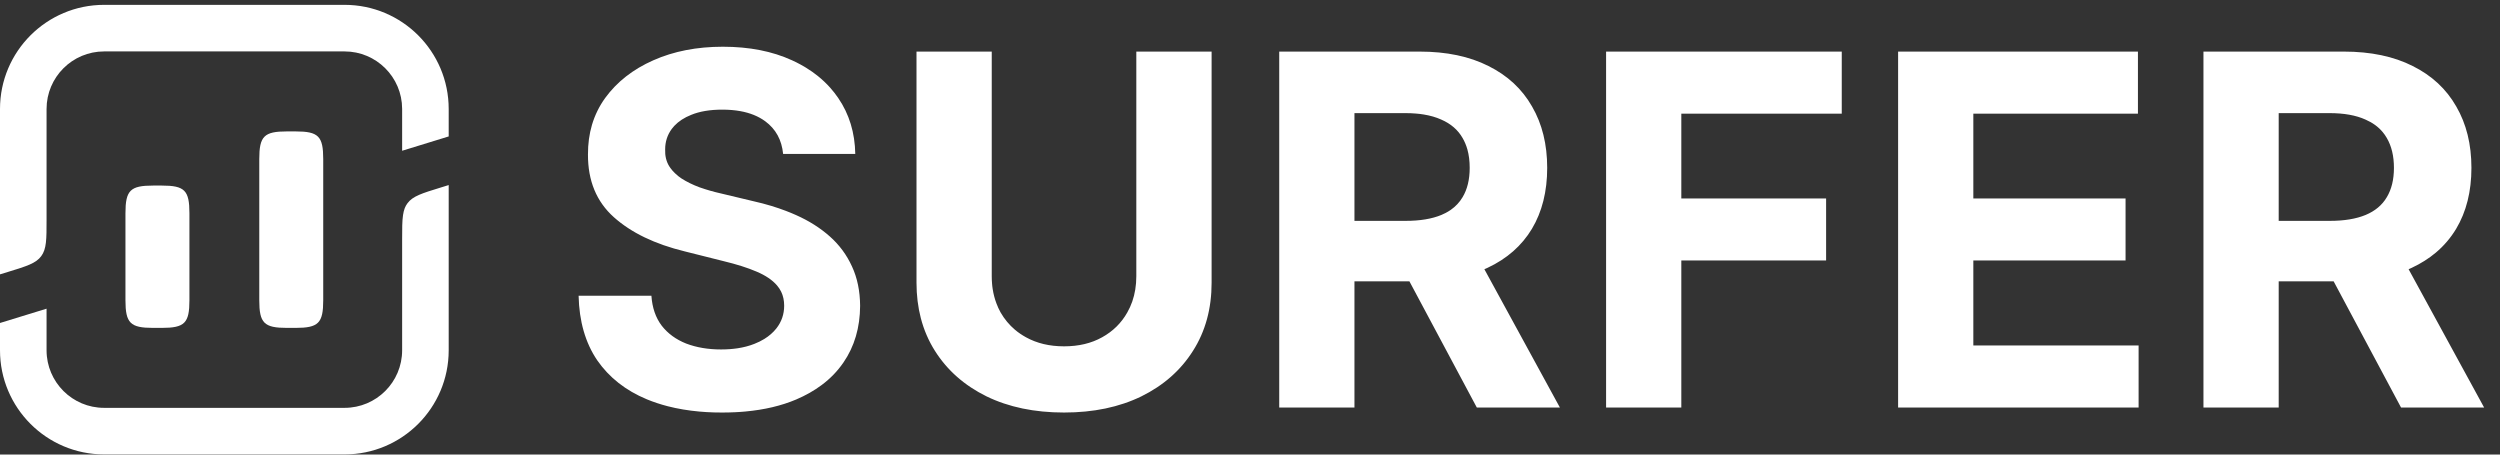 <svg width="165" height="30" viewBox="0 0 165 30" fill="none" xmlns="http://www.w3.org/2000/svg">
<rect x="0" y="0" width="165" height="30" fill="#333333" stroke="none"/>
<path fill-rule="evenodd" clip-rule="evenodd" d="M29.614 7.193C29.614 3.397 26.538 0.32 22.742 0.32H6.872C3.078 0.32 0 3.397 0 7.193V18.108L0.549 17.94C1.764 17.566 2.375 17.378 2.722 16.905C3.073 16.431 3.073 15.795 3.073 14.521V7.193C3.073 5.095 4.775 3.394 6.872 3.394H22.742C24.836 3.394 26.536 5.089 26.541 7.182V9.95L29.614 9.005V7.193ZM29.614 12.214L29.068 12.383C28.462 12.569 28.009 12.709 27.661 12.86C27.308 13.014 27.067 13.179 26.891 13.418C26.819 13.515 26.76 13.62 26.714 13.735C26.662 13.871 26.626 14.021 26.6 14.194C26.541 14.588 26.541 15.098 26.541 15.801V23.118C26.541 25.216 24.841 26.918 22.742 26.918H6.872C4.778 26.918 3.08 25.223 3.073 23.129V20.373L0 21.317V23.118C0 26.914 3.078 29.991 6.872 29.991H22.742C26.538 29.991 29.614 26.914 29.614 23.118V12.214ZM8.28 19.813V14.075C8.28 12.562 8.597 12.247 10.109 12.247H10.673C12.188 12.247 12.502 12.562 12.502 14.075V19.813C12.502 21.326 12.188 21.641 10.673 21.641H10.109C8.597 21.641 8.28 21.325 8.28 19.813ZM17.112 10.502C17.112 8.989 17.429 8.673 18.941 8.673H19.505C21.019 8.673 21.333 8.989 21.333 10.502V19.813C21.333 21.325 21.019 21.641 19.505 21.641H18.941C17.429 21.641 17.112 21.325 17.112 19.813V10.502Z" fill="white"/>
<path fill-rule="evenodd" clip-rule="evenodd" d="M51.686 10.161C51.596 9.235 51.202 8.517 50.506 8.004C50.058 7.675 49.507 7.451 48.856 7.334C48.492 7.269 48.098 7.236 47.673 7.236C46.862 7.236 46.177 7.351 45.621 7.58C45.16 7.762 44.789 8.005 44.505 8.307C44.444 8.372 44.387 8.439 44.336 8.509C44.044 8.907 43.9 9.358 43.9 9.863C43.885 10.283 43.972 10.65 44.163 10.964L44.251 11.093C44.338 11.214 44.438 11.329 44.552 11.436C44.619 11.501 44.688 11.563 44.763 11.623C44.832 11.676 44.902 11.728 44.977 11.778C45.322 12 45.718 12.195 46.169 12.363C46.622 12.523 47.104 12.661 47.617 12.776L49.726 13.28C50.135 13.372 50.532 13.475 50.913 13.591C51.24 13.691 51.557 13.799 51.864 13.916C52.098 14.005 52.325 14.099 52.546 14.198C53.404 14.58 54.145 15.051 54.772 15.609C55.4 16.167 55.884 16.825 56.229 17.581C56.582 18.339 56.76 19.206 56.768 20.185C56.76 21.622 56.394 22.869 55.668 23.924C55.282 24.488 54.803 24.985 54.228 25.413C53.736 25.781 53.175 26.099 52.546 26.367C51.57 26.781 50.447 27.046 49.18 27.161L48.845 27.188L48.511 27.207C48.23 27.221 47.944 27.227 47.65 27.227L47.12 27.22C46.795 27.21 46.476 27.192 46.166 27.164C45.422 27.097 44.719 26.979 44.06 26.809C43.581 26.685 43.127 26.534 42.695 26.356C41.296 25.775 40.202 24.914 39.413 23.775C38.636 22.628 38.226 21.21 38.188 19.52H42.993C43.047 20.307 43.272 20.965 43.671 21.493C44.075 22.013 44.613 22.406 45.286 22.674C45.968 22.934 46.736 23.064 47.593 23.064C47.977 23.064 48.335 23.038 48.673 22.988C49.075 22.927 49.445 22.83 49.783 22.697C50.025 22.603 50.243 22.495 50.442 22.373C50.761 22.177 51.026 21.945 51.24 21.676C51.583 21.24 51.755 20.739 51.755 20.174C51.755 19.831 51.688 19.524 51.557 19.253C51.485 19.106 51.395 18.969 51.287 18.843C50.98 18.484 50.53 18.178 49.932 17.926C49.345 17.673 48.621 17.444 47.763 17.237L45.206 16.595C43.225 16.113 41.662 15.36 40.516 14.336C39.37 13.311 38.798 11.931 38.806 10.195C38.803 9.499 38.891 8.846 39.071 8.236C39.262 7.6 39.55 7.01 39.941 6.468C40.714 5.405 41.773 4.575 43.12 3.979C44.464 3.382 45.994 3.084 47.707 3.084C49.45 3.084 50.972 3.382 52.273 3.979C52.464 4.066 52.649 4.157 52.827 4.255C52.948 4.32 53.066 4.388 53.182 4.459C53.329 4.548 53.471 4.642 53.608 4.738C53.728 4.825 53.847 4.914 53.963 5.005C54.269 5.25 54.55 5.516 54.805 5.803C54.99 6.013 55.163 6.235 55.323 6.468C56.049 7.53 56.425 8.761 56.448 10.161H51.686ZM74.997 3.405H79.966V18.66C79.966 20.373 79.556 21.871 78.737 23.156C77.926 24.44 76.79 25.442 75.329 26.161C73.869 26.872 72.169 27.227 70.228 27.227C68.278 27.227 66.573 26.872 65.112 26.161C63.652 25.442 62.516 24.44 61.705 23.156C61.285 22.492 60.976 21.771 60.773 20.994C60.585 20.266 60.489 19.488 60.489 18.66V3.405H65.455V18.235C65.455 18.401 65.462 18.563 65.476 18.722L65.491 18.889L65.517 19.076C65.568 19.403 65.648 19.714 65.759 20.01C65.836 20.222 65.931 20.425 66.039 20.621C66.294 21.064 66.611 21.446 66.992 21.768C67.211 21.952 67.454 22.116 67.716 22.261C68.435 22.659 69.272 22.858 70.228 22.858C71.191 22.858 72.028 22.659 72.739 22.261C73.457 21.864 74.011 21.317 74.402 20.621C74.665 20.16 74.84 19.655 74.928 19.107C74.974 18.827 74.997 18.537 74.997 18.235V3.405ZM84.429 26.895V3.405H93.696C95.47 3.405 96.985 3.723 98.239 4.357C99.501 4.984 100.459 5.875 101.116 7.03C101.783 8.177 102.115 9.526 102.115 11.079C102.115 12.638 101.778 13.98 101.106 15.104C100.434 16.221 99.457 17.077 98.182 17.674L97.969 17.769L102.952 26.895H97.469L93.021 18.568H89.394V26.895H84.429ZM92.769 14.577H89.394V7.466H92.745C92.99 7.466 93.224 7.475 93.448 7.494C93.629 7.508 93.799 7.529 93.964 7.556C94.396 7.626 94.78 7.738 95.118 7.89C95.754 8.165 96.222 8.571 96.529 9.106C96.663 9.334 96.768 9.584 96.846 9.856C96.949 10.223 97 10.631 97 11.079C97 11.851 96.843 12.497 96.529 13.017C96.333 13.348 96.073 13.626 95.749 13.852C95.641 13.927 95.524 13.996 95.403 14.059C95.316 14.105 95.226 14.147 95.13 14.187C94.502 14.447 93.716 14.577 92.769 14.577ZM106.002 26.895V3.405H121.556V7.5H110.967V13.097H120.523V17.192H110.967V26.895H106.002ZM125.275 26.895V3.405H141.104V7.5H130.24V13.097H140.287V17.192H130.24V22.8H141.148V26.895H125.275ZM145.428 26.895V3.405H154.695C156.47 3.405 157.984 3.723 159.238 4.357C160.5 4.984 161.458 5.875 162.115 7.03C162.782 8.177 163.114 9.526 163.114 11.079C163.114 12.638 162.777 13.98 162.105 15.104C161.744 15.701 161.299 16.224 160.766 16.672C160.302 17.062 159.774 17.396 159.179 17.674L158.968 17.769L163.951 26.895H158.468L154.02 18.568H150.394V26.895H145.428ZM153.768 14.577H150.394V7.466H153.745C154.7 7.466 155.491 7.607 156.117 7.89C156.588 8.094 156.967 8.368 157.255 8.714C157.358 8.836 157.448 8.967 157.528 9.106C157.842 9.641 158 10.298 158 11.079C158 11.851 157.842 12.497 157.528 13.017C157.222 13.537 156.755 13.927 156.13 14.187C155.501 14.447 154.716 14.577 153.768 14.577Z" fill="white"/>
</svg>
